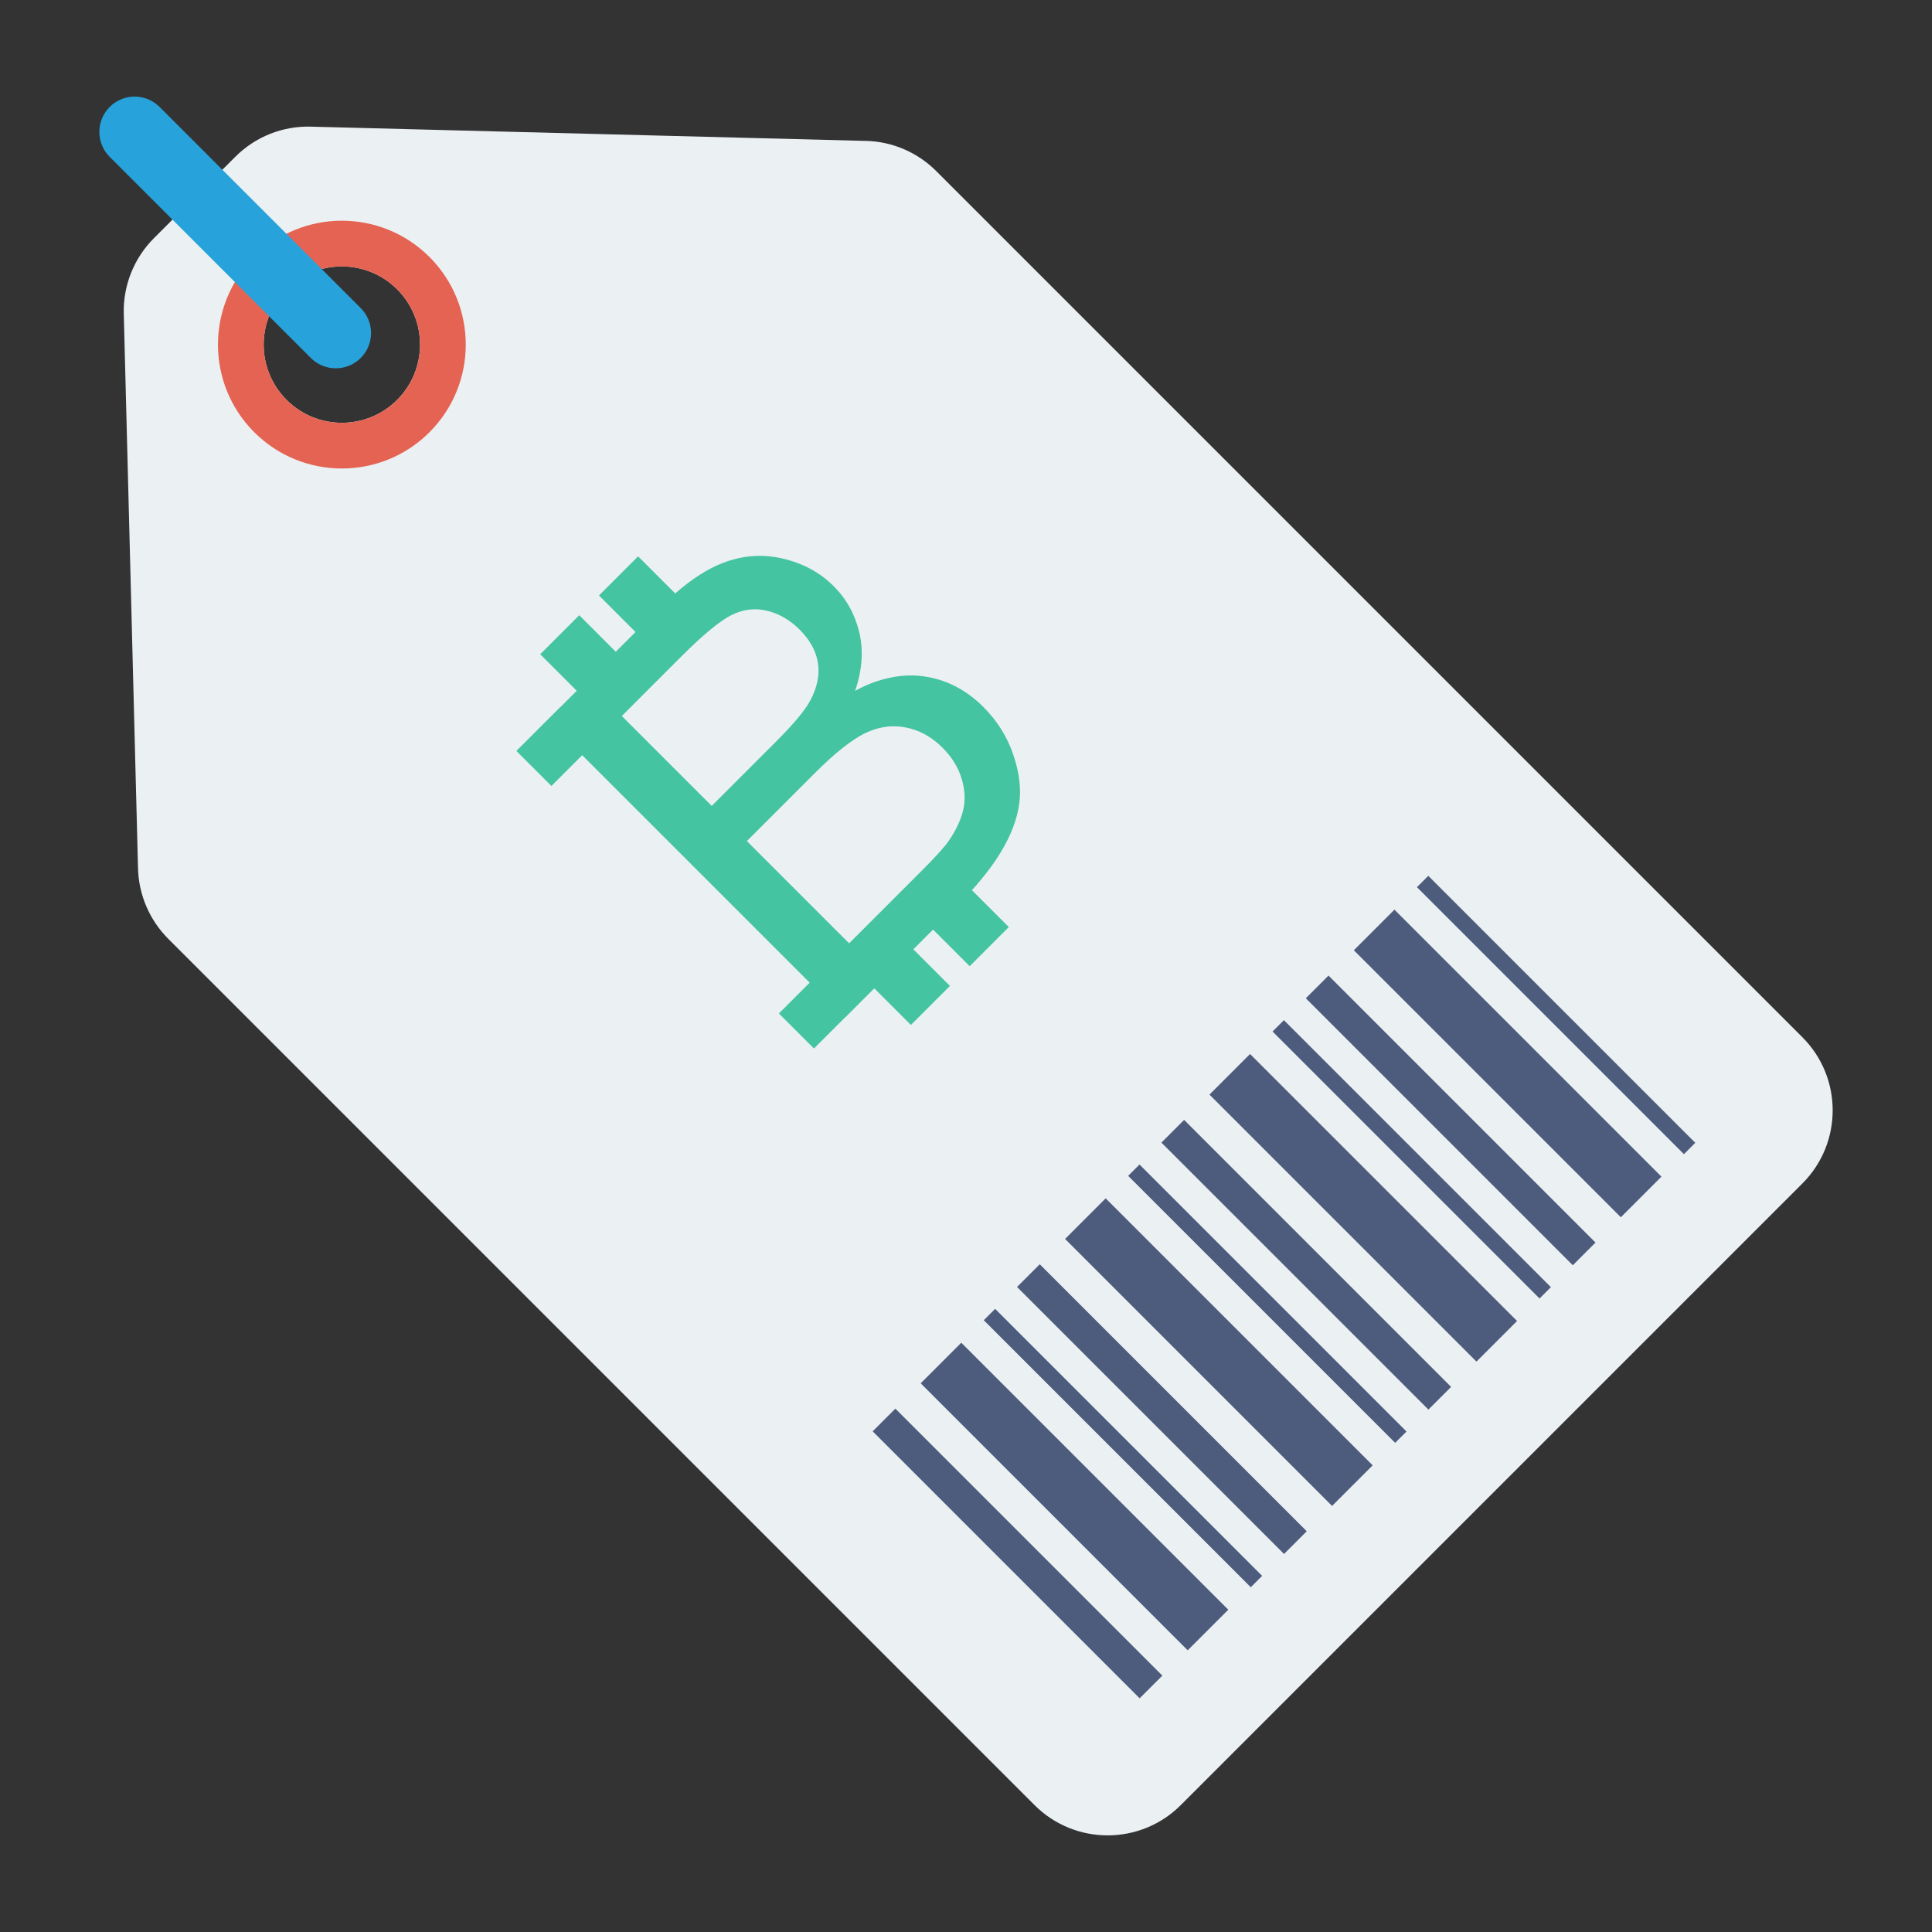 <svg enable-background="new 0 0 100 100" height="512" viewBox="0 0 100 100" width="512" xmlns="http://www.w3.org/2000/svg"><rect x="0" y="0" width="100" height="100" fill="#333333" stroke="none"/><path d="m44.806 7.293-28.706-.737c-1.474-.043-2.883.522-3.92 1.559l-4.206 4.206c-1.037 1.037-1.609 2.454-1.567 3.927l.737 28.706c.036 1.366.601 2.675 1.567 3.641l44.837 44.837c2.089 2.089 5.479 2.089 7.568 0l32.176-32.176c2.089-2.089 2.089-5.48 0-7.568l-44.837-44.837c-.966-.966-2.275-1.531-3.648-1.559zm-24.25 13.405c-1.581 1.581-4.142 1.581-5.723 0-1.581-1.581-1.581-4.142 0-5.723 1.581-1.581 4.142-1.581 5.723 0 1.581 1.581 1.581 4.142 0 5.723z" fill="#ebf0f3"/><g fill="#4d5c7d"><path d="m51.849 70.637h1.662v19.547h-1.662z" transform="matrix(.707 -.707 .707 .707 -41.429 60.802)"/><path d="m57.723 65.179h.831v19.547h-.831z" transform="matrix(.707 -.707 .707 .707 -35.971 63.063)"/><path d="m54.144 67.688h2.972v19.547h-2.972z" transform="matrix(.707 -.707 .707 .707 -38.48 62.024)"/><path d="m59.323 63.164h1.662v19.547h-1.662z" transform="matrix(.707 -.707 .707 .707 -33.956 63.898)"/><path d="m65.197 57.705h.831v19.547h-.831z" transform="matrix(.707 -.707 .707 .707 -28.498 66.159)"/><path d="m61.617 60.215h2.972v19.547h-2.972z" transform="matrix(.707 -.707 .707 .707 -31.007 65.119)"/><path d="m66.796 55.69h1.662v19.547h-1.662z" transform="matrix(.707 -.707 .707 .707 -26.483 66.993)"/><path d="m72.67 50.232h.831v19.547h-.831z" transform="matrix(.707 -.707 .707 .707 -21.024 69.254)"/><path d="m69.09 52.741h2.972v19.547h-2.972z" transform="matrix(.707 -.707 .707 .707 -23.533 68.215)"/><path d="m74.269 48.217h1.662v19.547h-1.662z" transform="matrix(.707 -.707 .707 .707 -19.009 70.089)"/><path d="m80.143 42.759h.831v19.547h-.831z" transform="matrix(.707 -.707 .707 .707 -13.551 72.35)"/><path d="m76.564 45.268h2.972v19.547h-2.972z" transform="matrix(.707 -.707 .707 .707 -16.06 71.311)"/></g><path d="m13.16 13.302c-2.504 2.504-2.504 6.567 0 9.07s6.567 2.504 9.07 0 2.504-6.567 0-9.07-6.567-2.504-9.07 0zm7.397 7.397c-1.581 1.581-4.142 1.581-5.723 0-1.581-1.581-1.581-4.142 0-5.723 1.581-1.581 4.142-1.581 5.723 0 1.581 1.581 1.581 4.142 0 5.723z" fill="#e56353"/><path d="m5.677 5.535c-.713.713-.713 1.87 0 2.583l10.411 10.411c.713.713 1.869.713 2.583 0 .713-.713.713-1.869 0-2.583l-10.411-10.411c-.713-.713-1.869-.713-2.583 0z" fill="#27a2db"/><path d="m47.807 35.006c-.657-.091-1.329-.043-2.006.134-.513.13-1.027.336-1.54.619.369-1.08.437-2.087.216-3.028-.225-.936-.667-1.732-1.329-2.394-.705-.705-1.583-1.18-2.634-1.425-1.051-.245-2.087-.168-3.109.23-.777.297-1.593.825-2.457 1.574l-1.919-1.919-2.025 2.025 1.89 1.89-1.022 1.022-1.89-1.89-2.02 2.02 1.89 1.89-.859.859-.005-.005-2.26 2.26 1.814 1.814 1.593-1.593 11.774 11.774-1.593 1.593 1.814 1.814 1.593-1.593.005.005 1.526-1.526 1.895 1.895 2.02-2.02-1.895-1.895 1.022-1.022 1.895 1.895 2.025-2.025-1.91-1.91c.638-.705 1.147-1.377 1.521-2.01.504-.84.816-1.66.926-2.442.11-.782.01-1.641-.307-2.562-.312-.926-.83-1.751-1.55-2.471-.897-.897-1.929-1.42-3.09-1.583zm-15.622 2.054 3.076-3.076c1.108-1.108 1.962-1.818 2.557-2.126.6-.312 1.214-.398 1.847-.254.633.144 1.209.47 1.723.984.537.537.854 1.113.95 1.737.091.619-.038 1.267-.403 1.938-.273.513-.864 1.219-1.766 2.121l-3.33 3.33zm17.59 3.244c.173.576.202 1.123.077 1.631-.12.513-.369 1.041-.753 1.598-.221.317-.657.801-1.315 1.459l-3.834 3.834-5.292-5.292 3.56-3.56c.979-.979 1.818-1.646 2.509-2.001.417-.206.835-.326 1.262-.369.283-.024.566-.01.859.043.715.13 1.363.48 1.938 1.056.489.489.816 1.027.988 1.603z" fill="#44c4a1"/></svg>